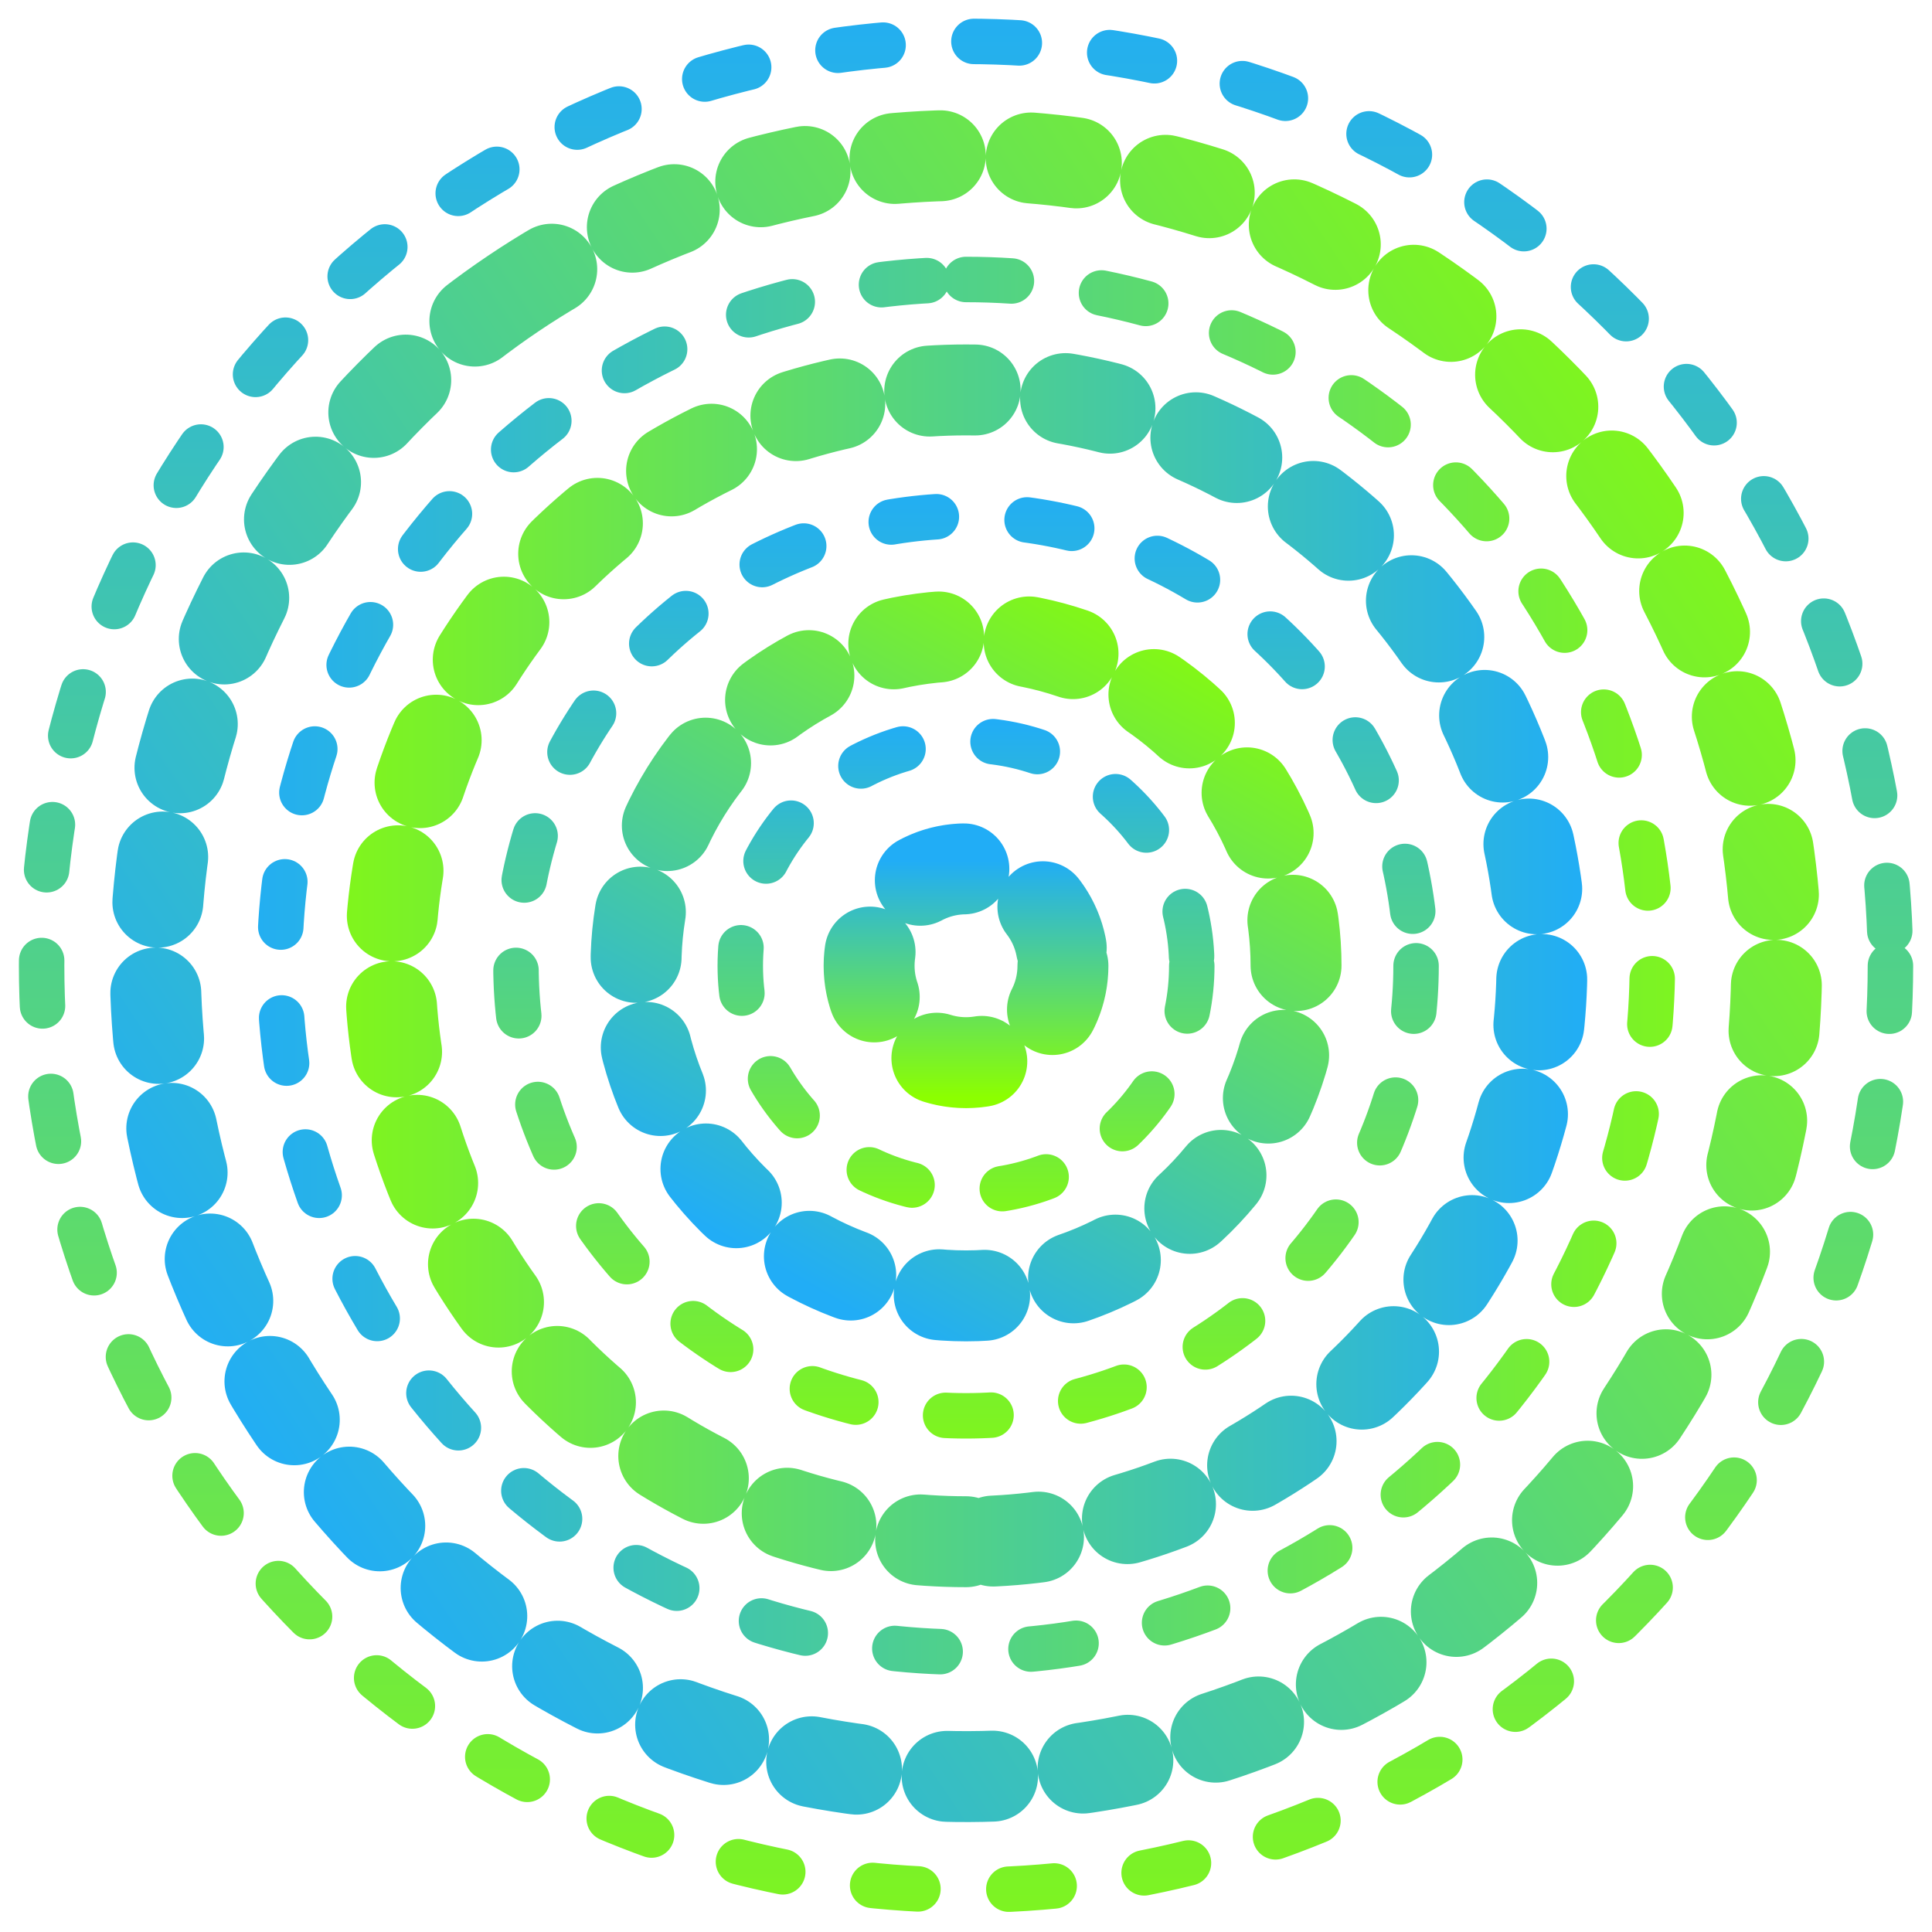<svg width="85" height="85" viewBox="0 0 85 85" fill="none" xmlns="http://www.w3.org/2000/svg">
<circle cx="42.5" cy="42.492" r="30.196" transform="rotate(-90 42.5 42.492)" stroke="url(#paint0_linear_386_1117)" stroke-width="2" stroke-linecap="round" stroke-linejoin="round" stroke-dasharray="2 4"/>
<circle cx="42.501" cy="42.491" r="19.8" stroke="url(#paint1_linear_386_1117)" stroke-width="2" stroke-linecap="round" stroke-linejoin="round" stroke-dasharray="2 4"/>
<circle cx="42.501" cy="42.492" r="25.337" transform="rotate(90 42.501 42.492)" stroke="url(#paint2_linear_386_1117)" stroke-width="4" stroke-linecap="round" stroke-linejoin="round" stroke-dasharray="2 4"/>
<circle cx="42.501" cy="42.49" r="40.67" stroke="url(#paint3_linear_386_1117)" stroke-width="2" stroke-linecap="round" stroke-linejoin="round" stroke-dasharray="2 4"/>
<circle cx="42.499" cy="42.499" r="35.664" transform="rotate(-123.944 42.499 42.499)" stroke="url(#paint4_linear_386_1117)" stroke-width="4" stroke-linecap="round" stroke-linejoin="round" stroke-dasharray="2 4"/>
<circle cx="42.501" cy="42.493" r="14.52" transform="rotate(-150 42.501 42.493)" stroke="url(#paint5_linear_386_1117)" stroke-width="4" stroke-linecap="round" stroke-linejoin="round" stroke-dasharray="2 4"/>
<circle cx="42.501" cy="42.492" r="9.932" stroke="url(#paint6_linear_386_1117)" stroke-width="2" stroke-linecap="round" stroke-linejoin="round" stroke-dasharray="2 4"/>
<circle cx="42.501" cy="42.489" r="4.264" stroke="url(#paint7_linear_386_1117)" stroke-width="4" stroke-linecap="round" stroke-linejoin="round" stroke-dasharray="2 4"/>
<defs>
<linearGradient id="paint0_linear_386_1117" x1="42.5" y1="9.893" x2="42.5" y2="83.507" gradientUnits="userSpaceOnUse">
<stop stop-color="#21ADF6"/>
<stop offset="1" stop-color="#8CFF00"/>
</linearGradient>
<linearGradient id="paint1_linear_386_1117" x1="42.501" y1="21.116" x2="42.501" y2="69.386" gradientUnits="userSpaceOnUse">
<stop stop-color="#21ADF6"/>
<stop offset="1" stop-color="#8CFF00"/>
</linearGradient>
<linearGradient id="paint2_linear_386_1117" x1="42.501" y1="15.138" x2="42.501" y2="76.908" gradientUnits="userSpaceOnUse">
<stop stop-color="#21ADF6"/>
<stop offset="1" stop-color="#8CFF00"/>
</linearGradient>
<linearGradient id="paint3_linear_386_1117" x1="42.501" y1="-1.416" x2="42.501" y2="97.734" gradientUnits="userSpaceOnUse">
<stop stop-color="#21ADF6"/>
<stop offset="1" stop-color="#8CFF00"/>
</linearGradient>
<linearGradient id="paint4_linear_386_1117" x1="42.499" y1="3.997" x2="42.499" y2="90.943" gradientUnits="userSpaceOnUse">
<stop stop-color="#21ADF6"/>
<stop offset="1" stop-color="#8CFF00"/>
</linearGradient>
<linearGradient id="paint5_linear_386_1117" x1="42.501" y1="26.818" x2="42.501" y2="62.216" gradientUnits="userSpaceOnUse">
<stop stop-color="#21ADF6"/>
<stop offset="1" stop-color="#8CFF00"/>
</linearGradient>
<linearGradient id="paint6_linear_386_1117" x1="42.501" y1="31.77" x2="42.501" y2="55.983" gradientUnits="userSpaceOnUse">
<stop stop-color="#21ADF6"/>
<stop offset="1" stop-color="#8CFF00"/>
</linearGradient>
<linearGradient id="paint7_linear_386_1117" x1="42.501" y1="37.885" x2="42.501" y2="48.281" gradientUnits="userSpaceOnUse">
<stop stop-color="#21ADF6"/>
<stop offset="1" stop-color="#8CFF00"/>
</linearGradient>
</defs>
</svg>
